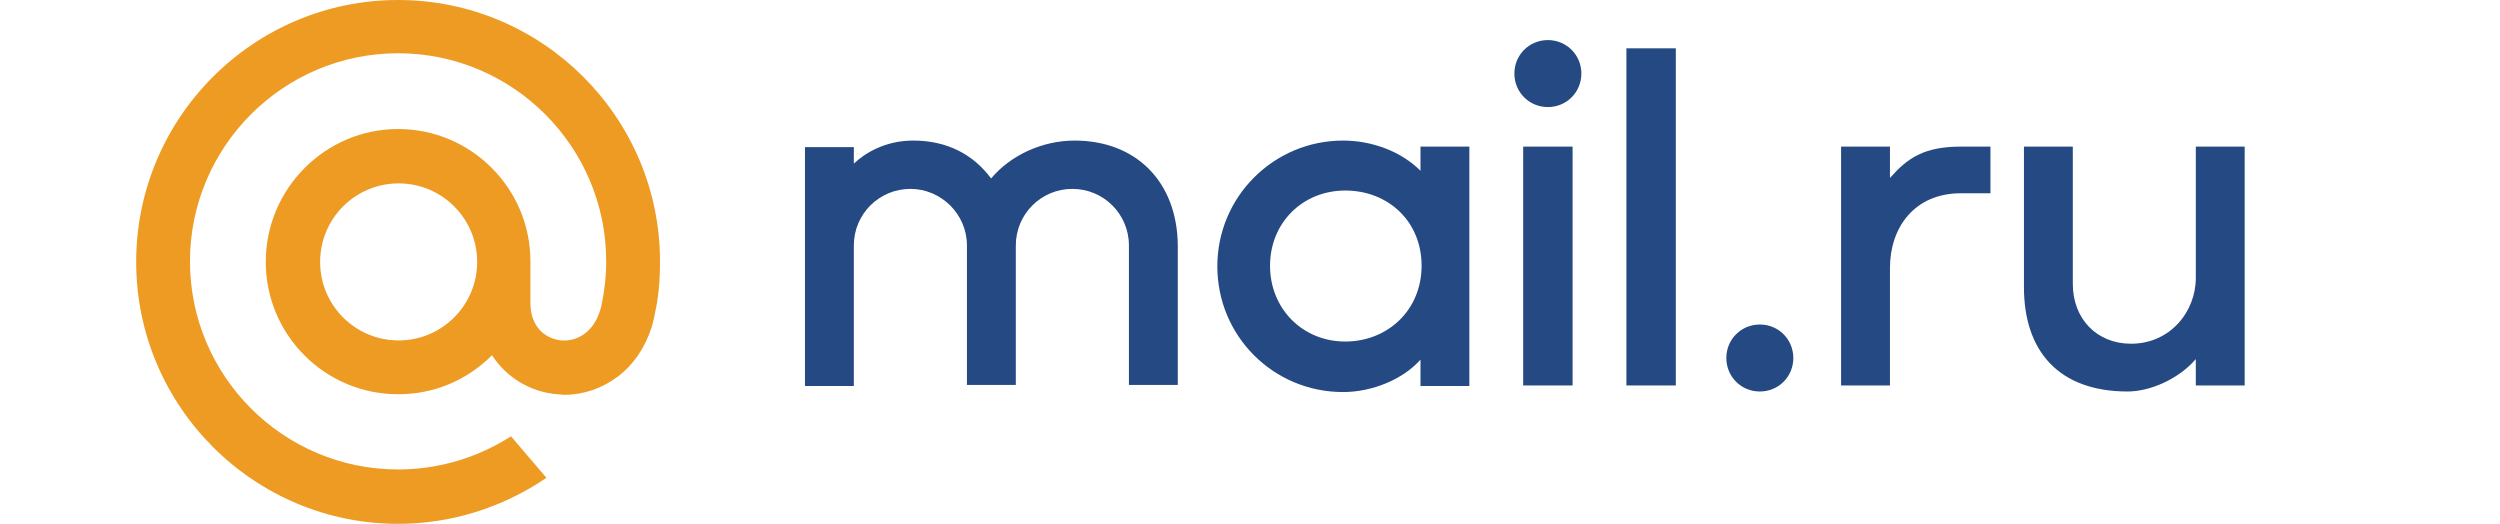 <?xml version="1.0" encoding="utf-8"?>
<!-- Generator: Adobe Illustrator 23.0.1, SVG Export Plug-In . SVG Version: 6.00 Build 0)  -->
<svg version="1.1"
	 id="svg2" xmlns:cc="http://creativecommons.org/ns#" xmlns:dc="http://purl.org/dc/elements/1.1/" xmlns:inkscape="http://www.inkscape.org/namespaces/inkscape" xmlns:rdf="http://www.w3.org/1999/02/22-rdf-syntax-ns#" xmlns:svg="http://www.w3.org/2000/svg"
	 xmlns="http://www.w3.org/2000/svg" xmlns:xlink="http://www.w3.org/1999/xlink" x="0px" y="0px" viewBox="0 0 455.3 95.4"
	 style="enable-background:new 0 0 455.3 95.4;" xml:space="preserve">
<style type="text/css">
	.st0{fill:#254983;}
	.st1{fill:#EE9B23;}
</style>
<g>
	<g>
		<rect x="296.2" y="8.8" class="st0" width="9" height="61.4"/>
		<path class="st0" d="M320.5,59.1c-3.4,0-6.1,2.7-6.1,6.1s2.7,6.1,6.1,6.1s6.1-2.7,6.1-6.1S323.9,59.1,320.5,59.1z"/>
		<path class="st0" d="M344.2,48.8c0-7.3,4.4-13.6,12.9-13.6h5.4v-8.5h-5.4c-6.7,0-9.7,2.1-12.8,5.6l-0.1,0.1v-5.7h-8.9v43.5h8.9
			C344.2,70.1,344.2,51.8,344.2,48.8z"/>
		<rect x="277.4" y="26.7" class="st0" width="9" height="43.5"/>
		<path class="st0" d="M281.9,19.5c3.4,0,6.1-2.7,6.1-6.1s-2.7-6.1-6.1-6.1c-3.4,0-6.1,2.7-6.1,6.1
			C275.8,16.8,278.5,19.5,281.9,19.5z"/>
		<path class="st0" d="M258.7,31.1c-3.5-3.5-8.8-5.5-14.1-5.5c-12.6,0-22.9,10.2-22.9,22.9s10.2,22.9,22.9,22.9
			c5.3,0,10.9-2.3,14.1-5.9v4.8h8.9V26.7h-8.9V31.1z M245,62.2c-7.8,0-13.7-6-13.7-13.8s5.9-13.7,13.7-13.7l0,0
			c7.8,0,13.9,5.6,13.9,13.7S252.7,62.2,245,62.2z"/>
		<path class="st0" d="M387.5,71.3c4,0,9.2-2.2,12.4-5.9c0,1.6,0,3.1,0,4.8h8.9v-19V26.7h-8.9v23.9c0,6.2-4.7,12-11.8,12
			c-6.2,0-10.6-4.5-10.6-10.9V26.7h-8.9v25.6C368.6,63.8,374.8,71.3,387.5,71.3z"/>
		<path class="st0" d="M195.7,25.6c-5.9,0-11.7,2.7-15.2,6.9c-3.2-4.3-7.9-6.9-14.2-6.9c-5.1,0-8.8,2.3-10.8,4.2v-3h-8.9v43.5h8.9
			V44.7c0-5.7,4.6-10.3,10.3-10.3c5.6,0,10.3,4.6,10.3,10.3v25.4h8.9V44.7c0-5.7,4.6-10.3,10.3-10.3s10.3,4.6,10.3,10.3v25.4h8.9
			V44.7C214.4,33.1,206.9,25.6,195.7,25.6z"/>
	</g>
	<path class="st1" d="M86.9,47.7c0,7.9-6.4,14.3-14.3,14.3s-14.3-6.4-14.3-14.3s6.4-14.3,14.3-14.3S86.9,39.8,86.9,47.7 M72.5,0
		C46.2,0,24.8,21.4,24.8,47.7s21.4,47.7,47.7,47.7c9.6,0,18.9-2.9,26.9-8.3l0.1-0.1l-6.4-7.5L93,79.5c-6.1,3.9-13.2,6-20.5,6
		c-20.9,0-37.9-17-37.9-37.9s17-37.9,37.9-37.9s37.9,17,37.9,37.9c0,2.7-0.3,5.4-0.9,8.2c-1.2,4.9-4.6,6.4-7.2,6.2
		c-2.6-0.2-5.6-2.1-5.7-6.6v-7.8c0-13.3-10.8-24.1-24.1-24.1S48.4,34.4,48.4,47.7s10.8,24.1,24.1,24.1c6.5,0,12.5-2.5,17.1-7.1
		c2.7,4.1,7,6.7,11.9,7.1c0.4,0,0.9,0.1,1.3,0.1c3.5,0,6.9-1.2,9.7-3.3c2.9-2.2,5-5.3,6.2-9.1c0.2-0.6,0.5-2,0.5-2v-0.1
		c0.7-3,1-6,1-9.8C120.2,21.4,98.8,0,72.5,0"/>
</g>
</svg>
